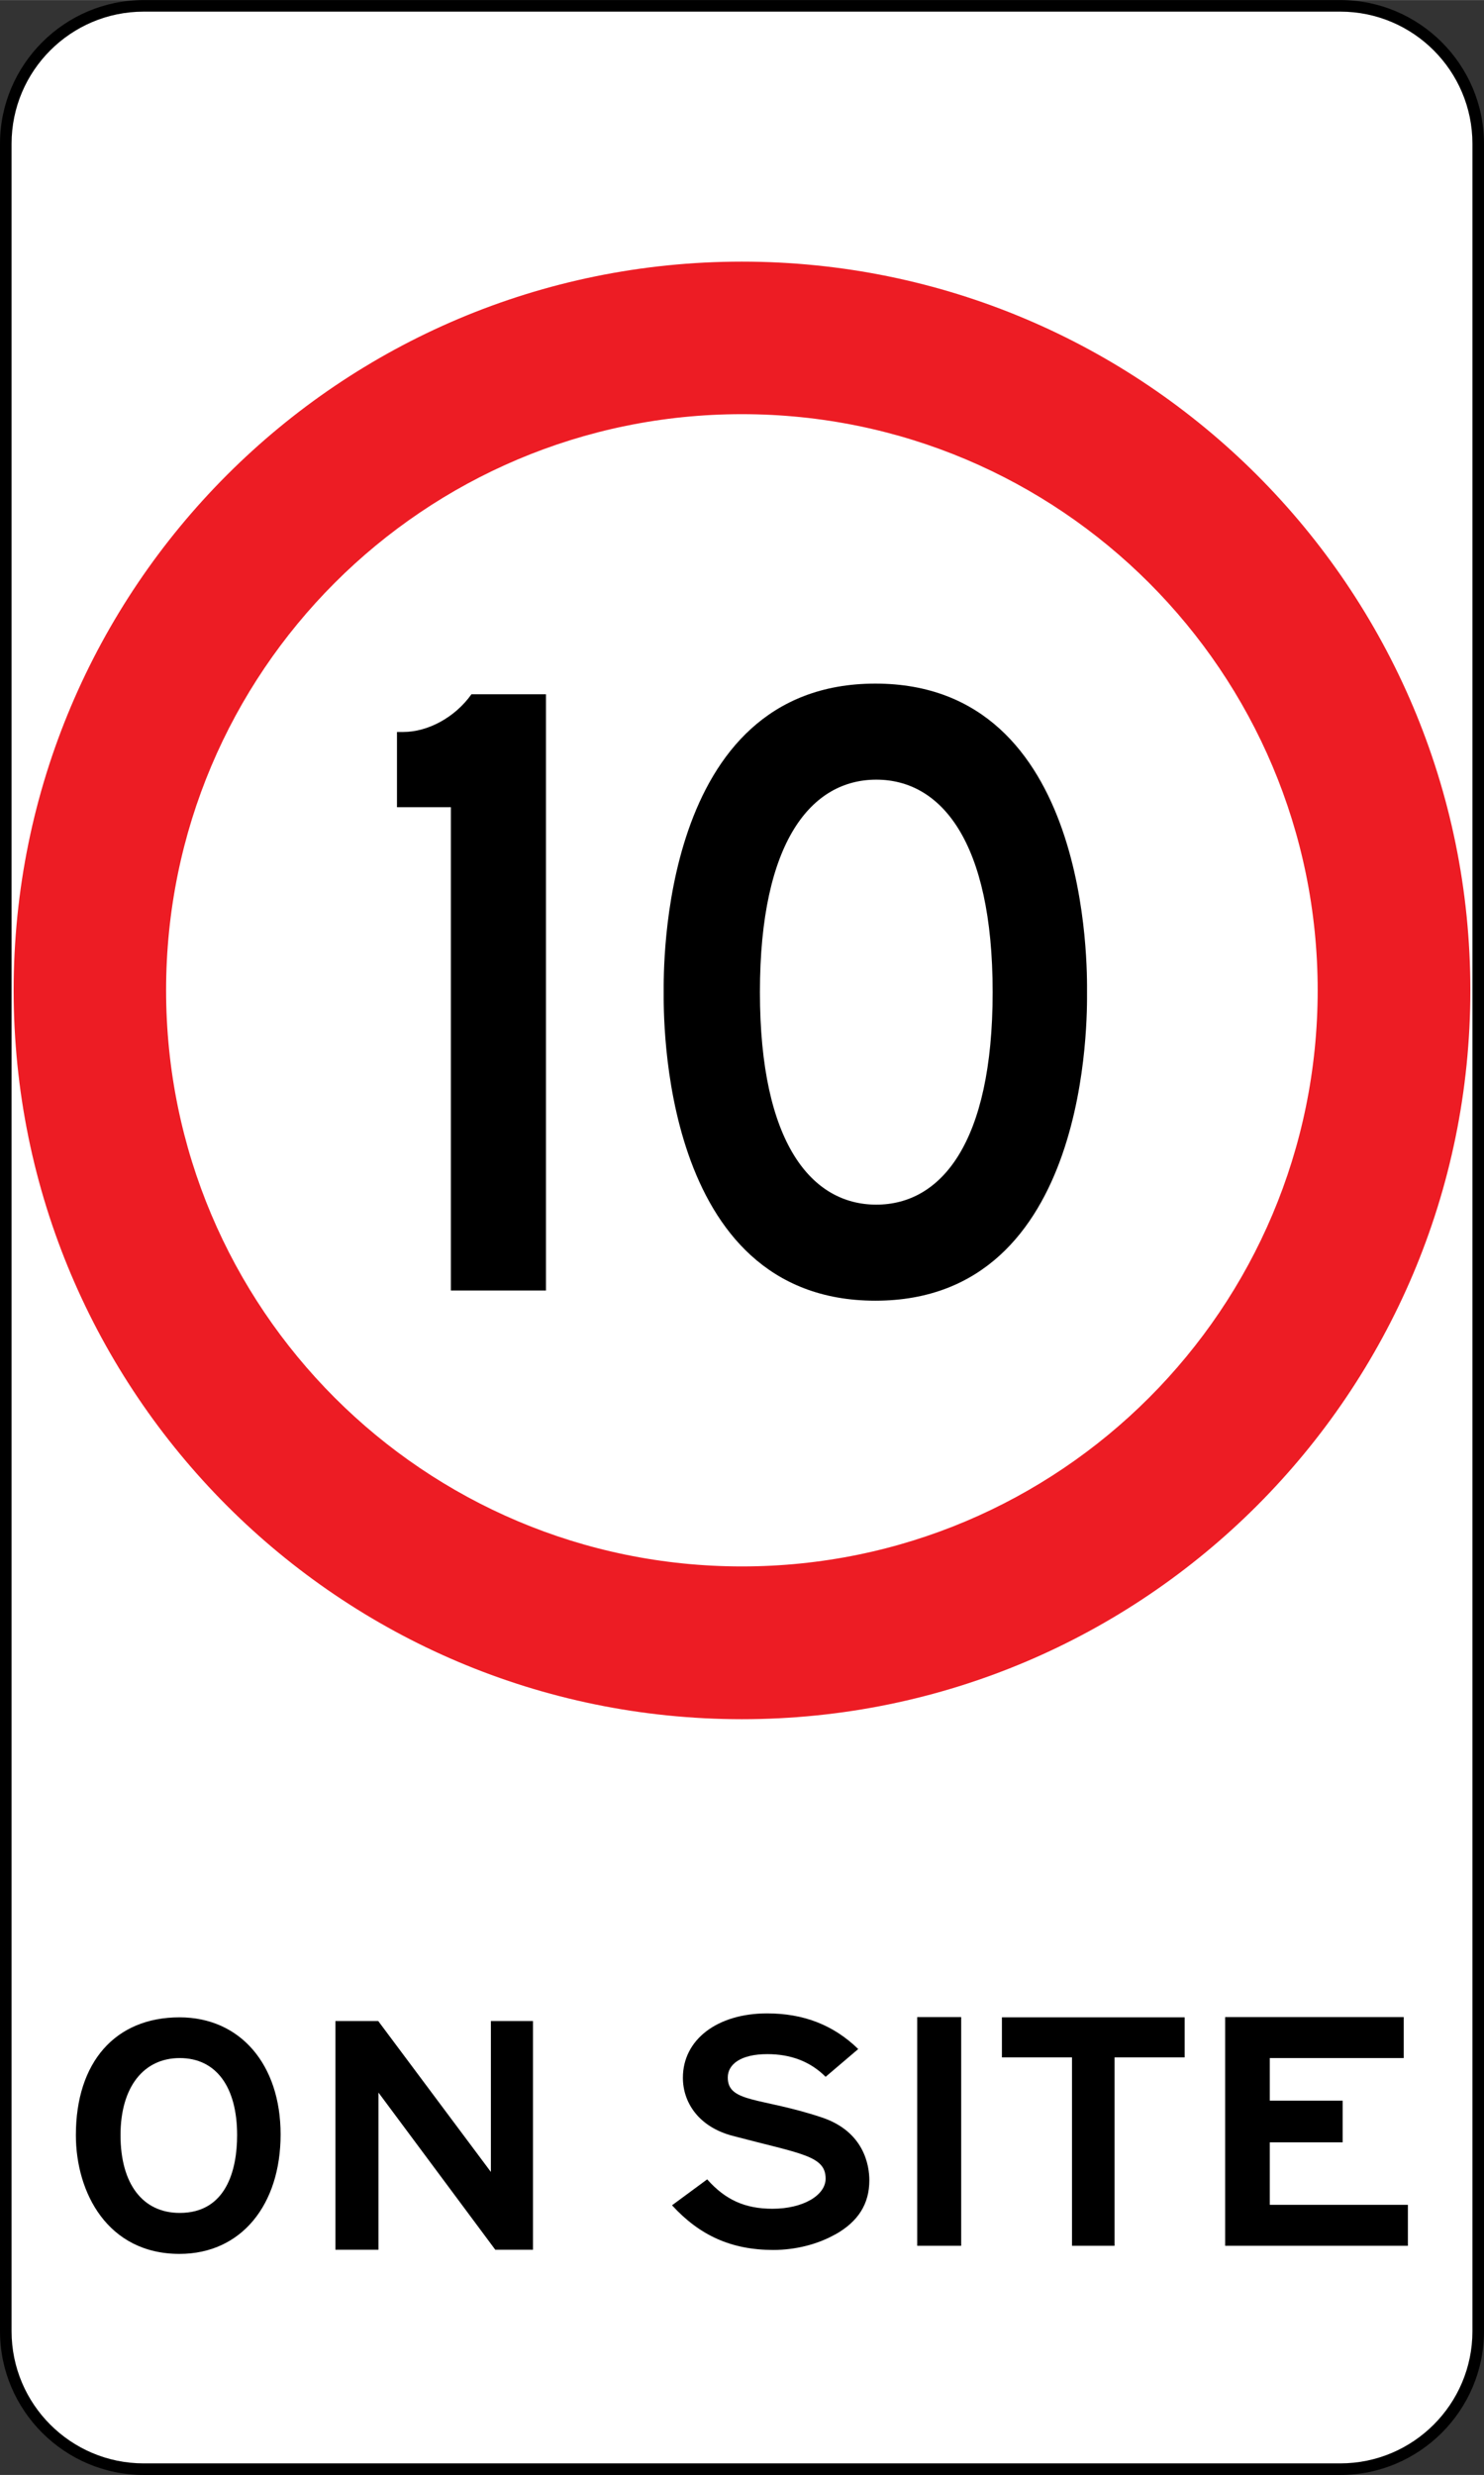 <?xml version="1.0" encoding="UTF-8"?>
<svg id="uuid-f46dd4d6-882b-4e5b-b67a-8b9be37ac0fe" xmlns="http://www.w3.org/2000/svg" width="22.63mm" height="37.72mm" version="1.1" viewBox="0 0 64.15 106.92">
  <rect x="0" y="0" width="64.15" height="106.92" fill="#333333" stroke="none"/>
  <!-- Generator: Adobe Illustrator 29.4.0, SVG Export Plug-In . SVG Version: 2.1.0 Build 152)  -->
  <defs>
    <style>
      .st0 {
        isolation: isolate;
      }

      .st1 {
        fill: #ed1c24;
      }

      .st2 {
        fill: #fff;
      }
    </style>
  </defs>
  <g>
    <path class="st2" d="M6.21.25h51.73c3.29,0,5.96,2.67,5.96,5.96v94.5c0,3.29-2.67,5.96-5.96,5.96H6.21c-3.29,0-5.96-2.67-5.96-5.96V6.21C.25,2.92,2.92.25,6.21.25Z"/>
    <path d="M57.94,106.92H6.21c-3.42,0-6.21-2.79-6.21-6.21V6.21C0,2.79,2.79,0,6.21,0h51.73C61.36,0,64.15,2.79,64.15,6.21v94.5c0,3.42-2.79,6.21-6.21,6.21ZM6.21.5C3.06.5.5,3.06.5,6.21v94.5c0,3.15,2.56,5.71,5.71,5.71h51.73c3.15,0,5.71-2.56,5.71-5.71V6.21c0-3.15-2.56-5.71-5.71-5.71H6.21Z"/>
  </g>
  <path class="st1" d="M32.07,11.3C14.68,11.3.59,25.39.59,42.78s14.09,31.49,31.48,31.49,31.49-14.1,31.49-31.49-14.1-31.48-31.49-31.48ZM32.07,67.67c-13.75,0-24.89-11.14-24.89-24.89s11.14-24.89,24.89-24.89,24.89,11.14,24.89,24.89-11.14,24.89-24.89,24.89Z"/>
  <g>
    <path d="M3.28,92.24c0-3.15,1.7-5.09,4.48-5.09,2.62,0,4.37,2.03,4.37,5.06s-1.69,5.16-4.37,5.16c-3.11,0-4.48-2.65-4.48-5.13ZM5.21,92.24c0,2.11.96,3.36,2.56,3.36,2,0,2.48-1.84,2.48-3.36,0-2.1-.92-3.33-2.48-3.33s-2.56,1.25-2.56,3.33Z"/>
    <path d="M16.36,90.4v6.79h-1.86v-9.88h1.85l4.87,6.52v-6.52h1.82v9.88h-1.63l-5.05-6.79Z"/>
    <path d="M36.1,96.53c-.74.42-1.7.67-2.67.67-1.82,0-3.19-.63-4.38-1.93l1.52-1.12c.78.88,1.63,1.27,2.82,1.27,1.34,0,2.3-.59,2.3-1.3,0-1-1.07-1.07-4.02-1.85-1.48-.39-2.15-1.45-2.15-2.51,0-1.65,1.49-2.78,3.64-2.78,1.56,0,2.86.49,3.94,1.54l-1.41,1.2c-.67-.67-1.52-.98-2.52-.98-1.15,0-1.71.44-1.71,1.01,0,1.1,1.43.85,4.05,1.72,1.85.61,2.07,2.09,2.07,2.72,0,1.02-.48,1.79-1.49,2.35h.01Z"/>
    <path d="M39.65,87.14h1.9v9.88h-1.9v-9.88Z"/>
    <path d="M48.19,97.02h-1.85v-8.14h-3.03v-1.73h7.9v1.73h-3.03v8.14h0Z"/>
    <path d="M52.97,87.14h7.71v1.77h-5.79v1.84h3.15v1.8h-3.15v2.7h5.97v1.77h-7.9v-9.88h.01Z"/>
  </g>
  <g class="st0">
    <g class="st0">
      <path d="M19.48,34.87h-2.32v-3.25h.27c1.07,0,2.24-.63,2.95-1.63h3.22v25.76h-4.11v-20.88h-.01Z"/>
      <path d="M46.99,42.86c0,.92.2,13.33-9.15,13.33s-9.15-12.41-9.15-13.33-.2-13.33,9.15-13.33,9.15,12.4,9.15,13.33ZM37.88,52.04c2.78,0,5.03-2.63,5.03-9.18s-2.25-9.18-5.03-9.18-5.03,2.63-5.03,9.18,2.25,9.18,5.03,9.18Z"/>
    </g>
  </g>
</svg>